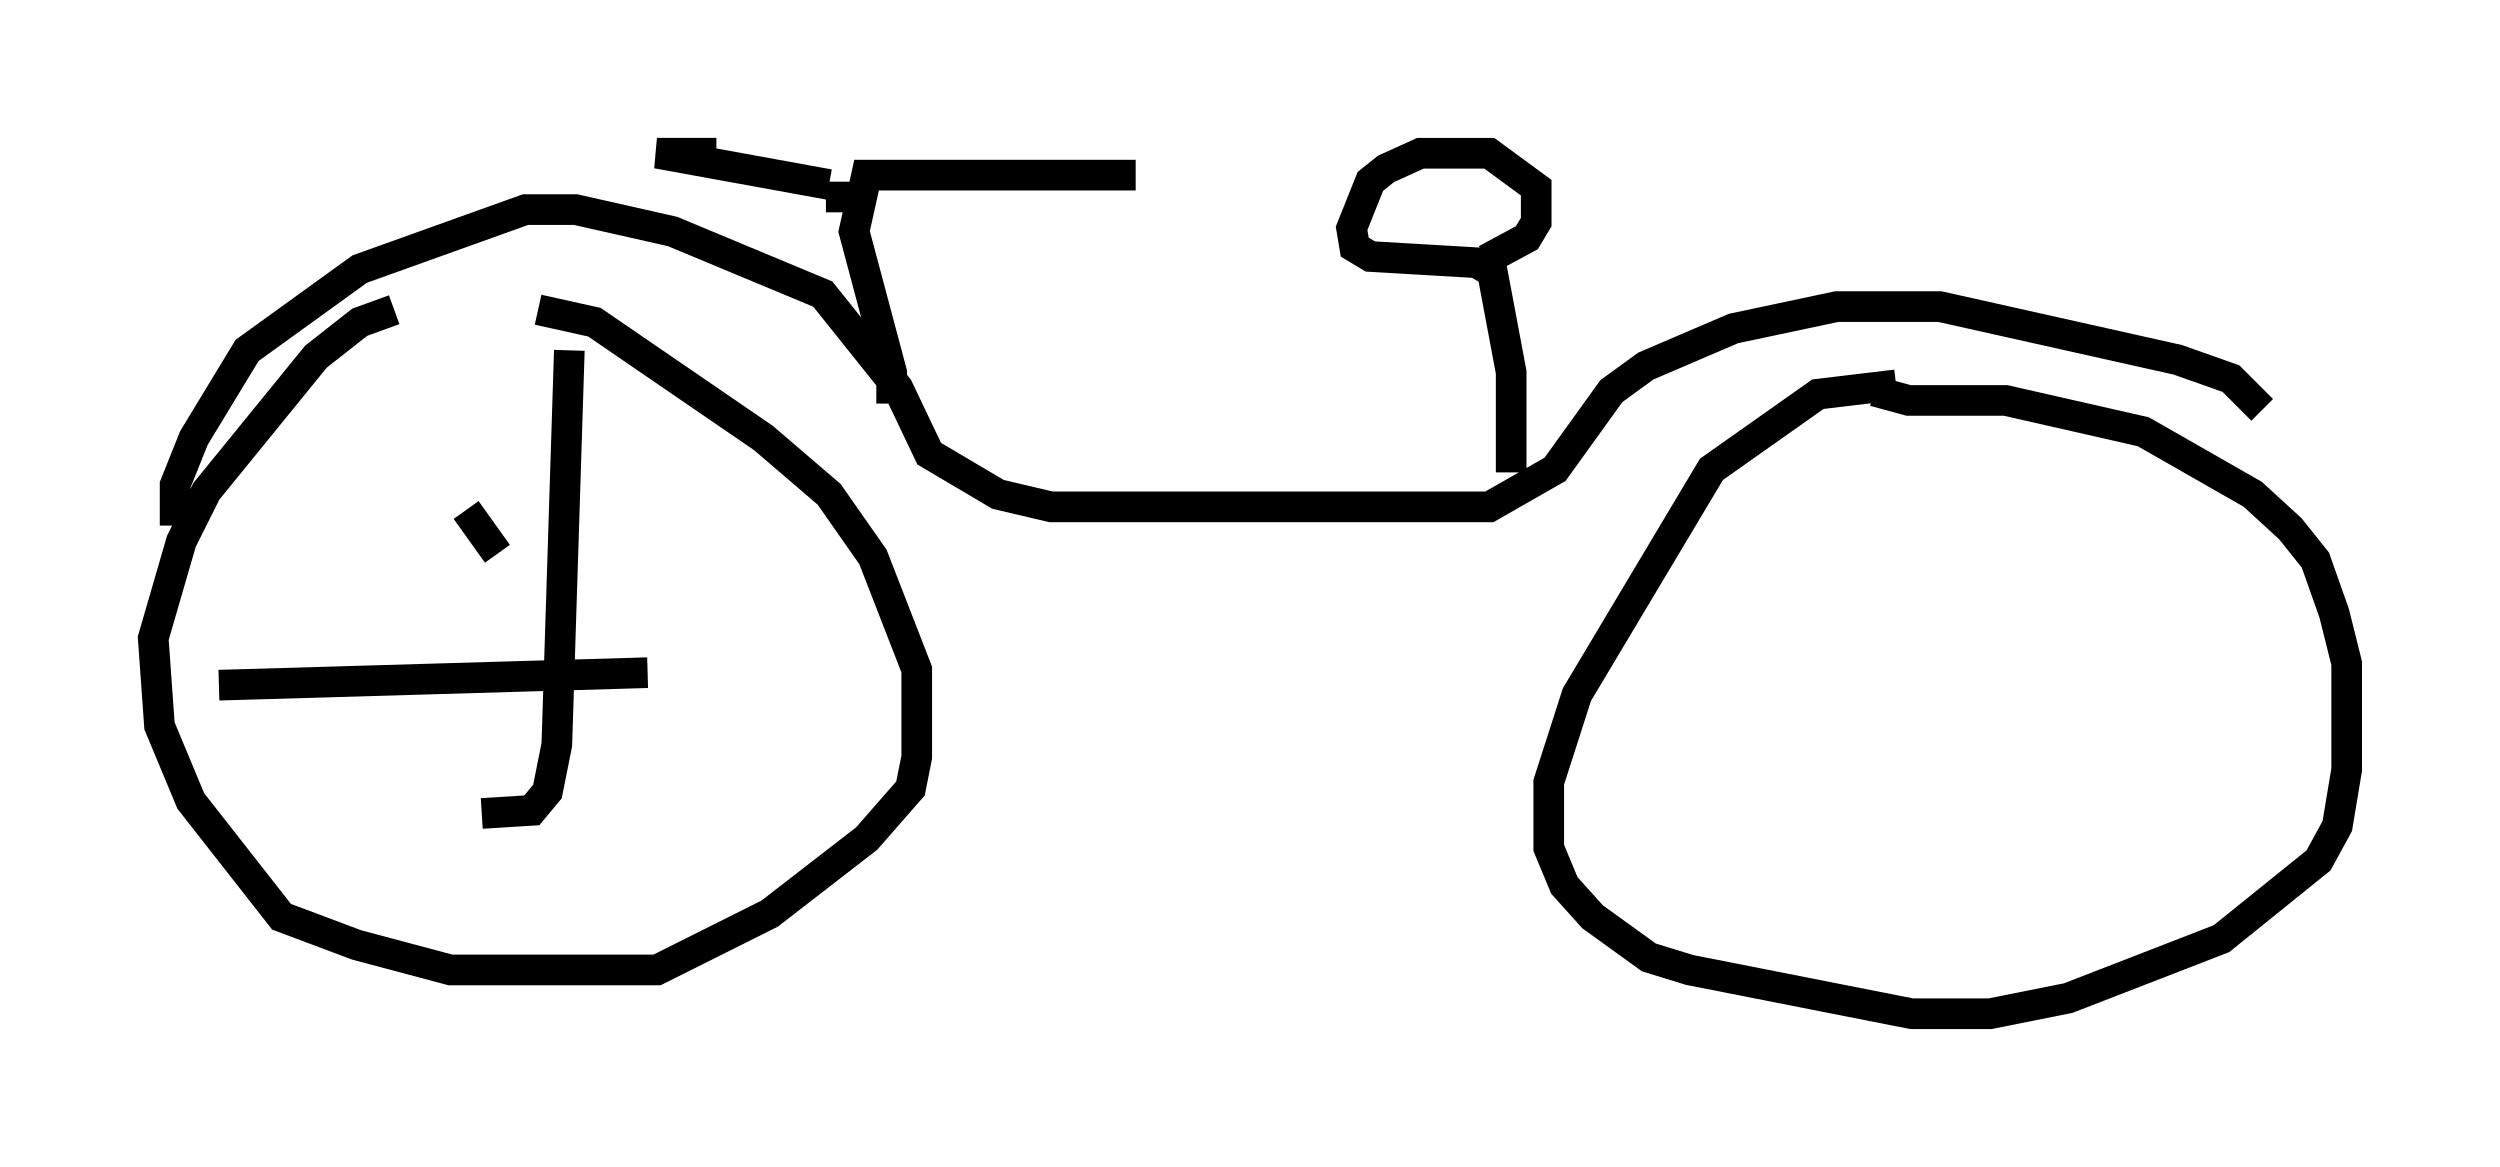 <?xml version="1.0" encoding="utf-8" ?>
<svg baseProfile="full" height="38.073" version="1.1" width="81.561" xmlns="http://www.w3.org/2000/svg" xmlns:ev="http://www.w3.org/2001/xml-events" xmlns:xlink="http://www.w3.org/1999/xlink"><defs /><rect fill="white" height="38.073" width="81.561" x="0" y="0" /><path d="M17.556, 9.9 m-4.696, 0.204 l-1.123, 0.408 -1.429, 1.123 l-3.573, 4.39 -0.817, 1.633 l-0.919, 3.165 0.204, 2.858 l1.021, 2.45 2.96, 3.777 l2.45, 0.919 3.063, 0.817 l6.738, 0.0 3.675, -1.838 l3.165, -2.45 1.429, -1.633 l0.204, -1.021 0.0, -2.858 l-1.429, -3.675 -1.429, -2.042 l-2.144, -1.838 -5.513, -3.777 l-1.838, -0.408 m-11.842, 7.044 l0.0, -1.327 0.613, -1.531 l1.735, -2.858 3.675, -2.654 l5.41, -1.94 1.633, 0.0 l3.165, 0.715 4.9, 2.042 l2.45, 3.063 1.021, 2.144 l2.246, 1.327 1.735, 0.408 l14.292, 0.0 2.144, -1.225 l1.838, -2.552 1.123, -0.817 l2.858, -1.225 3.369, -0.715 l3.369, 0.0 7.758, 1.735 l1.735, 0.613 1.021, 1.021 m-11.944, -0.817 l-2.552, 0.306 -3.471, 2.45 l-4.39, 7.35 -0.919, 2.858 l0.0, 2.144 0.51, 1.225 l0.919, 1.021 1.838, 1.327 l1.327, 0.408 7.248, 1.429 l2.552, 0.0 2.552, -0.51 l5.002, -1.94 3.165, -2.552 l0.613, -1.123 0.306, -1.838 l0.0, -3.471 -0.408, -1.633 l-0.613, -1.735 -0.817, -1.021 l-1.225, -1.123 -3.573, -2.042 l-4.492, -1.021 -3.165, 0.0 l-1.123, -0.306 m-11.842, 2.654 l0.0, -3.267 -0.613, -3.267 l-0.51, -0.306 -3.471, -0.204 l-0.51, -0.306 -0.102, -0.613 l0.613, -1.531 0.51, -0.408 l1.123, -0.51 2.246, 0.0 l1.531, 1.123 0.0, 1.123 l-0.306, 0.51 -1.327, 0.715 m-19.396, 4.696 l0.0, -1.021 -1.225, -4.594 l0.408, -1.838 8.779, 0.0 m-10.004, 0.306 l-5.615, -1.021 1.94, 0.0 m3.573, 1.429 l1.021, 0.0 m-9.392, 5.002 l-0.408, 12.863 -0.306, 1.531 l-0.51, 0.613 -1.633, 0.102 m-8.575, -4.185 l13.986, -0.408 m-5.921, -5.308 l1.021, 1.429 " fill="none" stroke="black" stroke-width="1" /></svg>